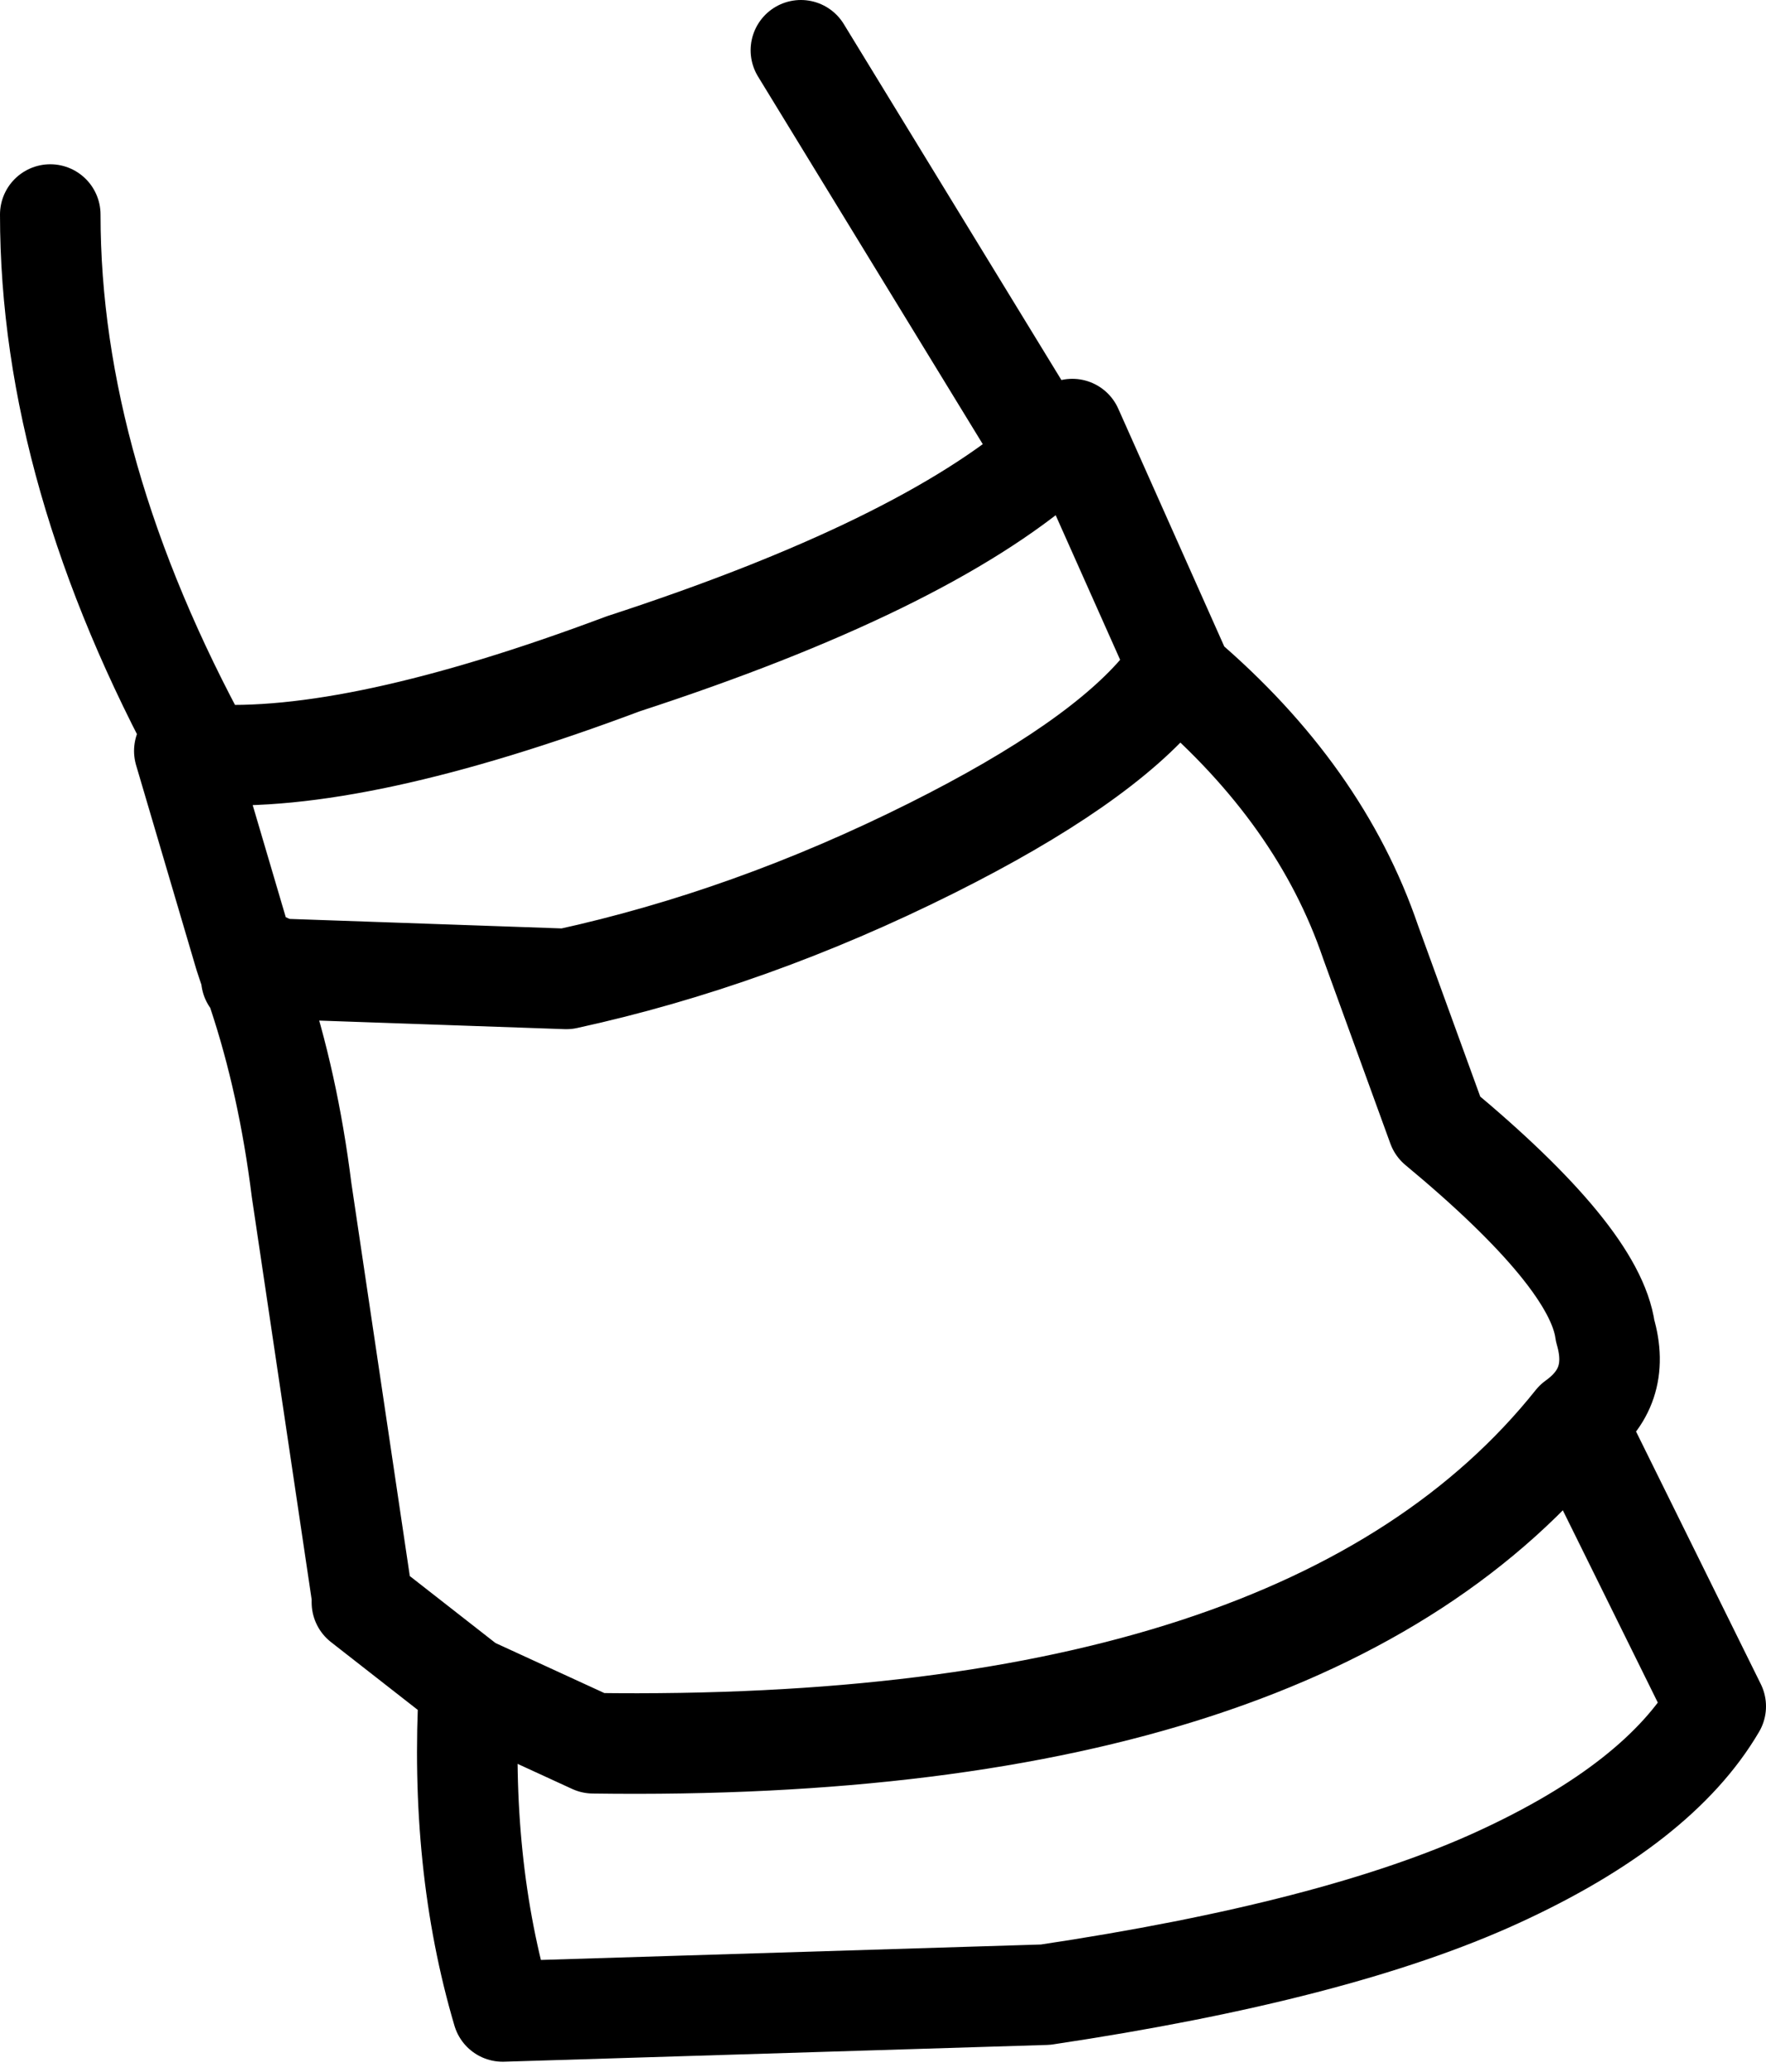 <?xml version="1.0" encoding="UTF-8" standalone="no"?>
<svg xmlns:xlink="http://www.w3.org/1999/xlink" height="30.9px" width="26.35px" xmlns="http://www.w3.org/2000/svg">
  <g transform="matrix(1.0, 0.0, 0.0, 1.0, 12.2, 16.0)">
    <path d="M11.3 5.2 Q12.0 4.7 11.75 3.85 11.6 2.75 9.25 0.8 L8.25 -1.95 Q7.5 -4.15 5.45 -5.9 L5.35 -6.0 5.15 -5.75 Q4.2 -4.6 1.7 -3.35 -1.0 -2.0 -3.75 -1.4 L-8.05 -1.55 -8.5 -1.75 -8.45 -1.45 -8.45 -1.4 -8.4 -1.35 -8.35 -1.2 Q-7.9 0.15 -7.7 1.75 L-6.8 7.8 -6.8 7.9 -5.2 9.15 -3.35 10.0 Q7.35 10.15 11.3 5.2 L13.4 9.45 Q12.55 10.9 10.15 12.0 7.75 13.1 3.4 13.75 L-4.7 14.0 Q-5.35 11.8 -5.2 9.15 M5.45 -5.9 L3.8 -9.6 3.45 -9.2 Q1.55 -7.55 -2.9 -6.1 -6.9 -4.6 -9.15 -4.75 L-9.45 -4.8 -8.55 -1.75 -8.55 -1.8 -8.5 -1.75 -8.55 -1.75 -8.45 -1.45 M-9.15 -4.75 Q-11.45 -8.95 -11.45 -12.8 M-0.25 -15.25 L3.45 -9.2" fill="none" stroke="#000000" stroke-linecap="round" stroke-linejoin="round" stroke-width="1.5"/>
  </g>
</svg>

